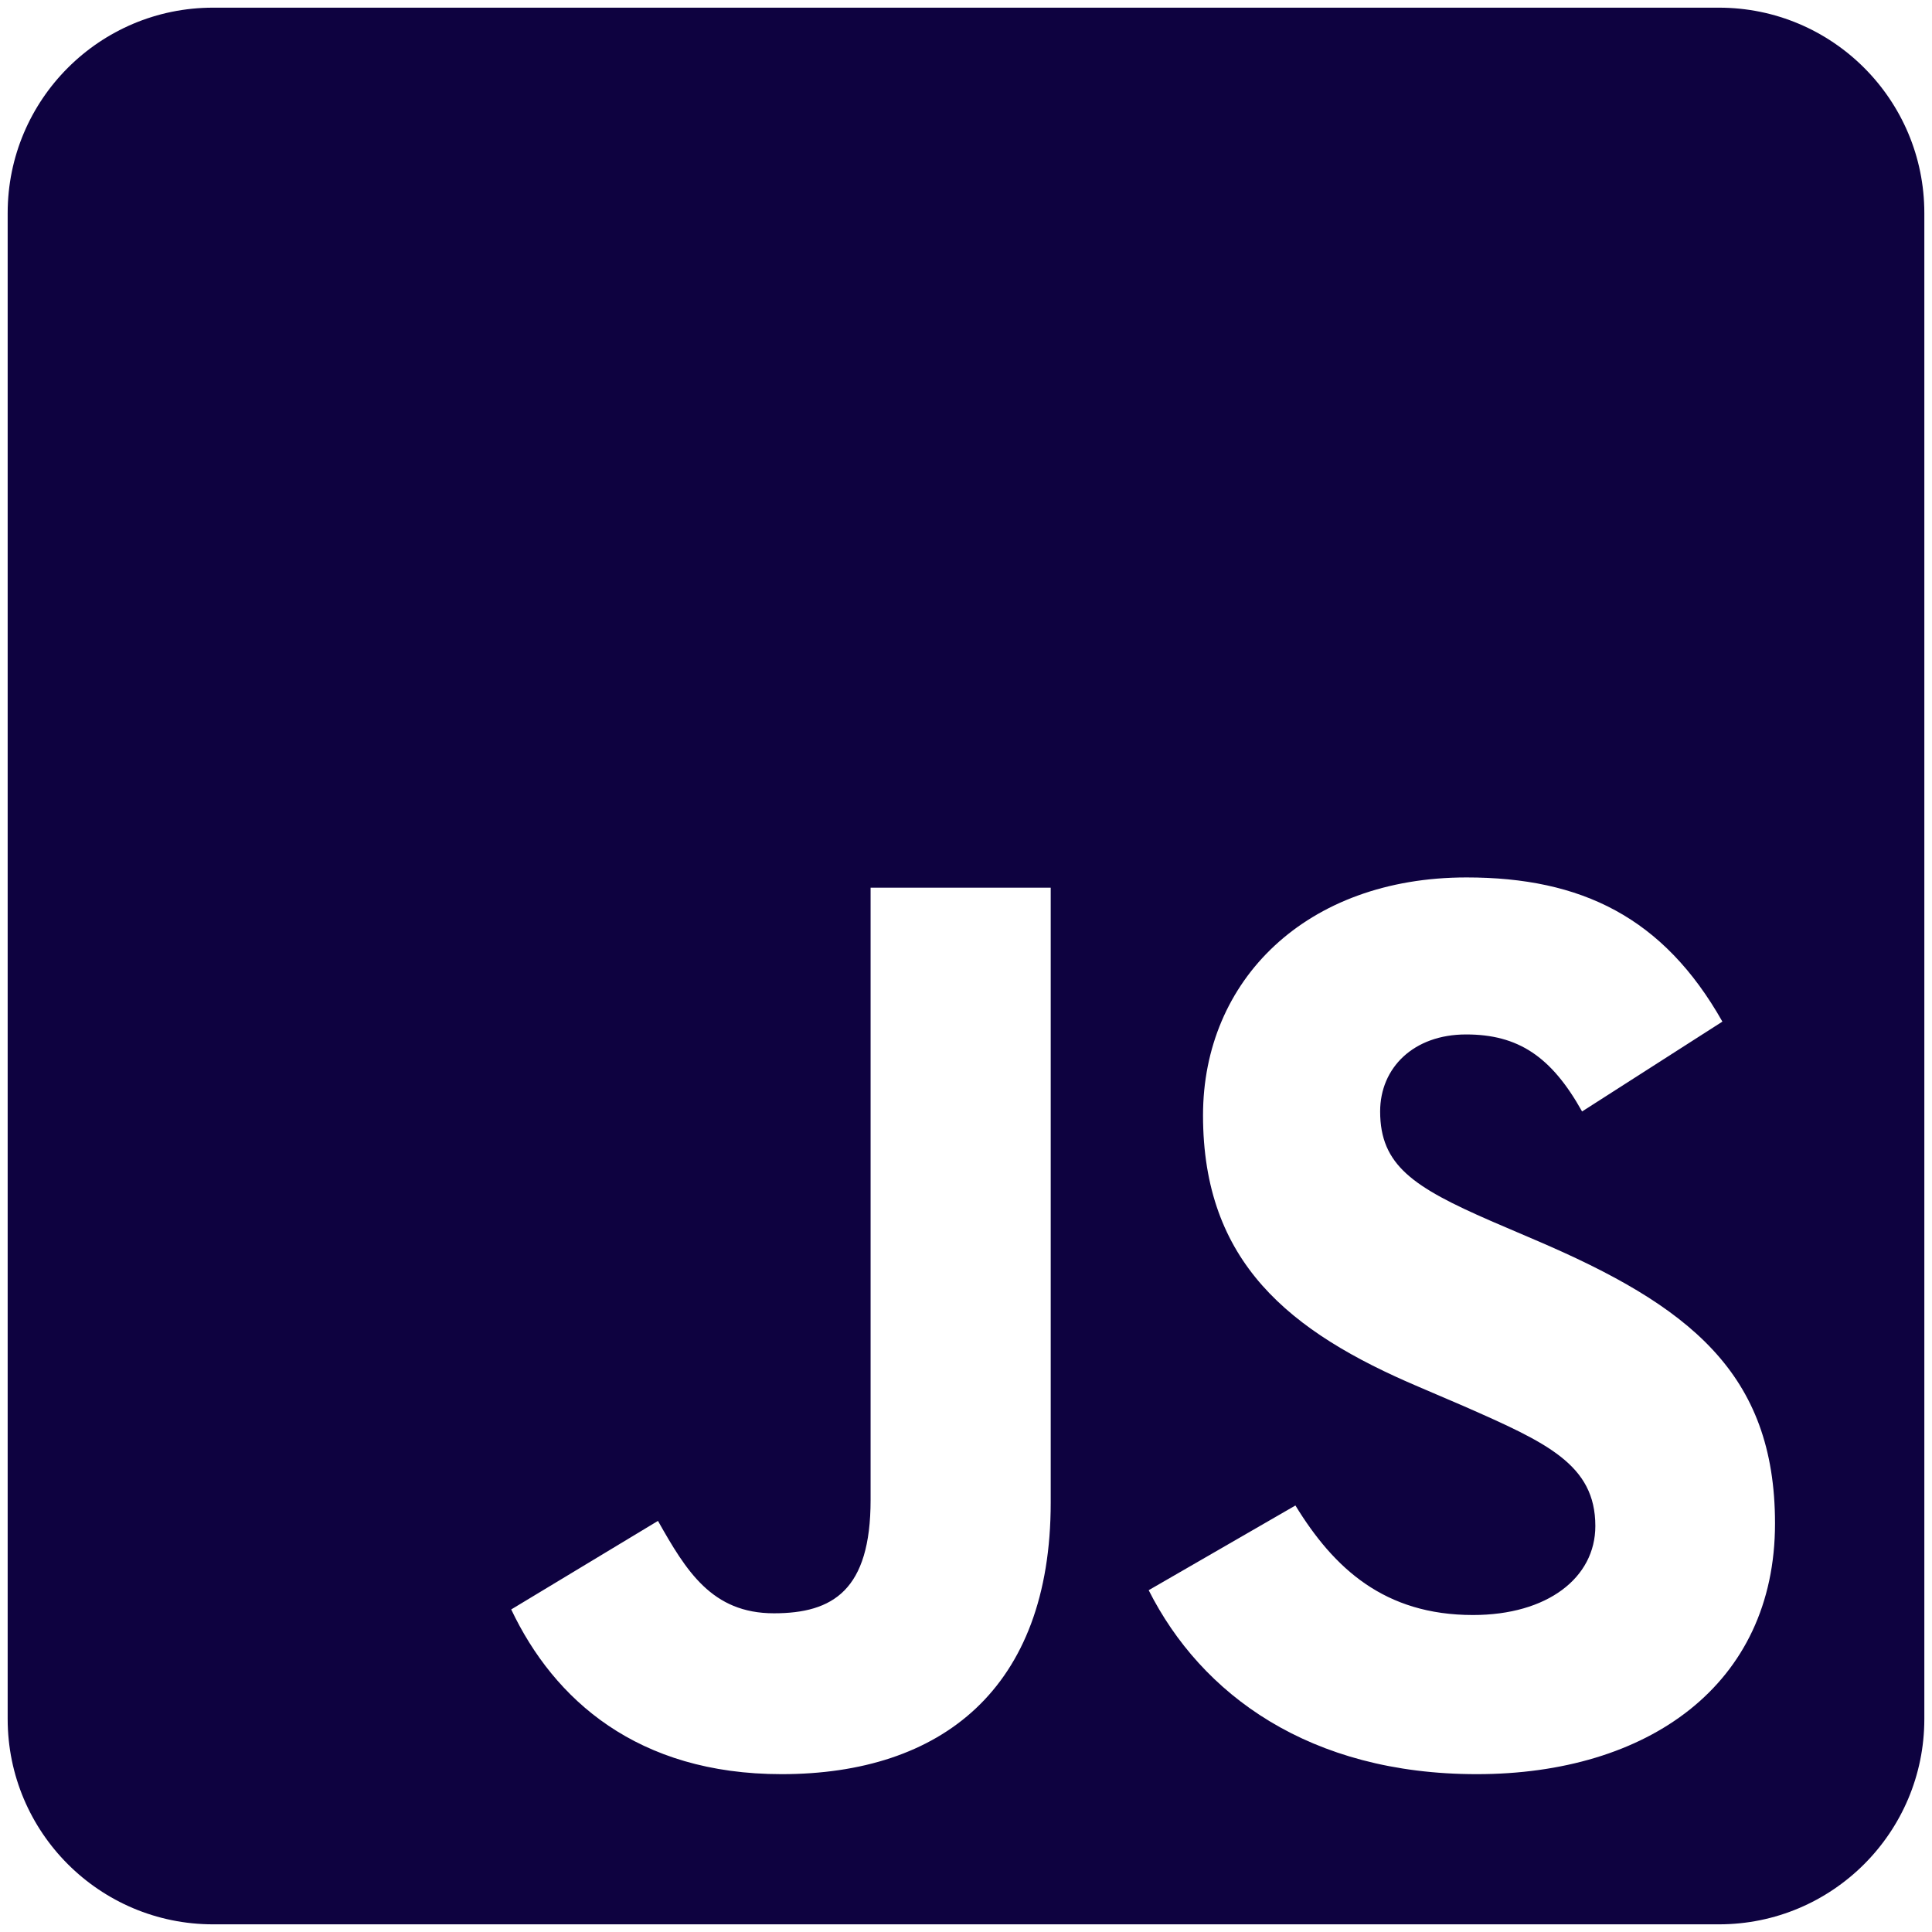 <svg width="126" height="126" viewBox="0 0 126 126" fill="none" xmlns="http://www.w3.org/2000/svg">
<path d="M112.107 0.5H13.893C6.499 0.5 0.5 6.499 0.5 13.893V112.107C0.5 119.501 6.499 125.5 13.893 125.5H112.107C119.501 125.5 125.5 119.501 125.5 112.107V13.893C125.5 6.499 119.501 0.5 112.107 0.5ZM68.525 97.989C68.525 110.154 61.382 115.706 50.974 115.706C41.571 115.706 36.131 110.852 33.34 104.964L42.911 99.189C44.752 102.453 46.426 105.215 50.472 105.215C54.322 105.215 56.778 103.709 56.778 97.821V57.894H68.525V97.989ZM96.315 115.706C85.405 115.706 78.346 110.517 74.914 103.709L84.484 98.184C86.996 102.286 90.288 105.327 96.064 105.327C100.919 105.327 104.044 102.9 104.044 99.523C104.044 95.506 100.863 94.083 95.478 91.711L92.548 90.455C84.066 86.856 78.458 82.308 78.458 72.738C78.458 63.921 85.182 57.224 95.645 57.224C103.123 57.224 108.48 59.819 112.33 66.627L103.179 72.487C101.17 68.887 98.993 67.464 95.617 67.464C92.185 67.464 90.009 69.641 90.009 72.487C90.009 76.002 92.185 77.425 97.236 79.629L100.165 80.885C110.154 85.154 115.762 89.535 115.762 99.356C115.762 109.903 107.448 115.706 96.315 115.706Z" fill="#0E0240"/>
</svg>
